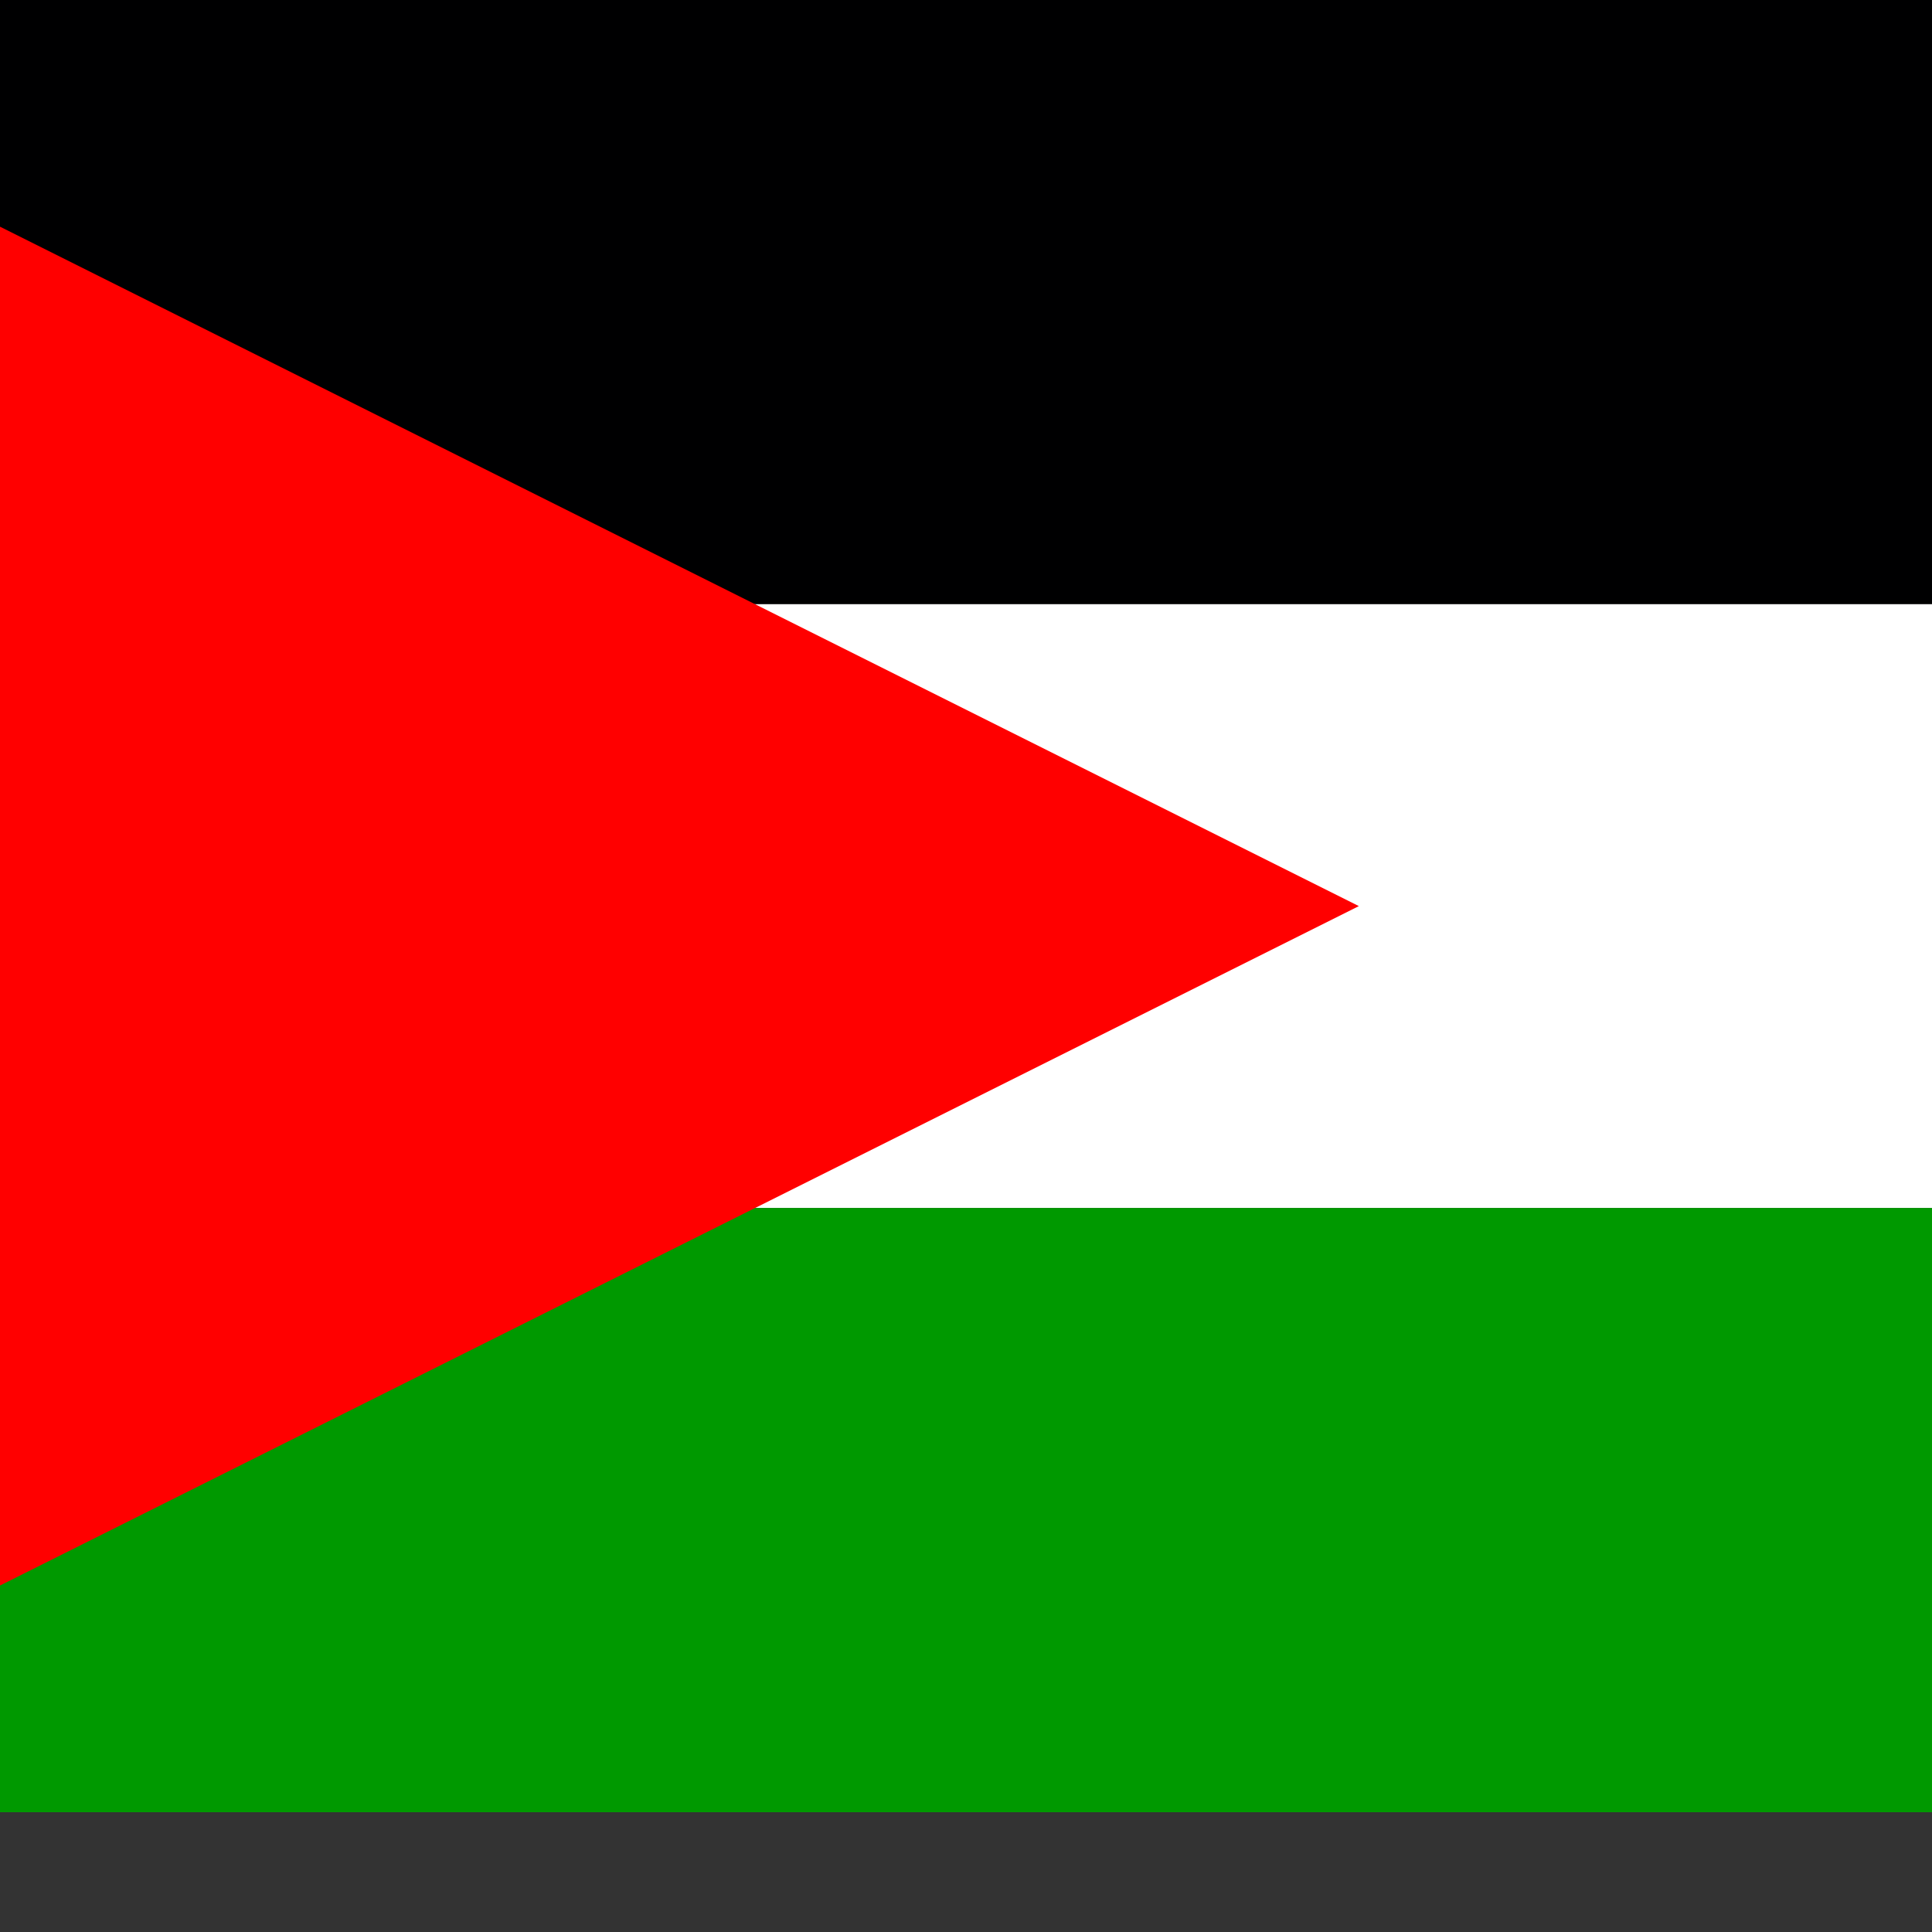 <svg xmlns="http://www.w3.org/2000/svg" version="1.1" viewBox="0 0 512 512" fill="currentColor"><rect x="0" y="0" width="512" height="512" fill="#333333" stroke="none"/><defs><clipPath id="flagPs4x30"><path fill-opacity=".7" d="M-118 0h682.7v512H-118z"/></clipPath></defs><g clip-path="url(#flagPs4x30)" transform="translate(110.6)scale(.938)"><g fill-rule="evenodd" stroke-width="1pt"><path fill="#000001" d="M-246 0H778v170.7H-246z"/><path fill="#fff" d="M-246 170.7H778v170.6H-246z"/><path fill="#090" d="M-246 341.3H778V512H-246z"/><path fill="red" d="m-246 512l512-256L-246 0z"/></g></g></svg>